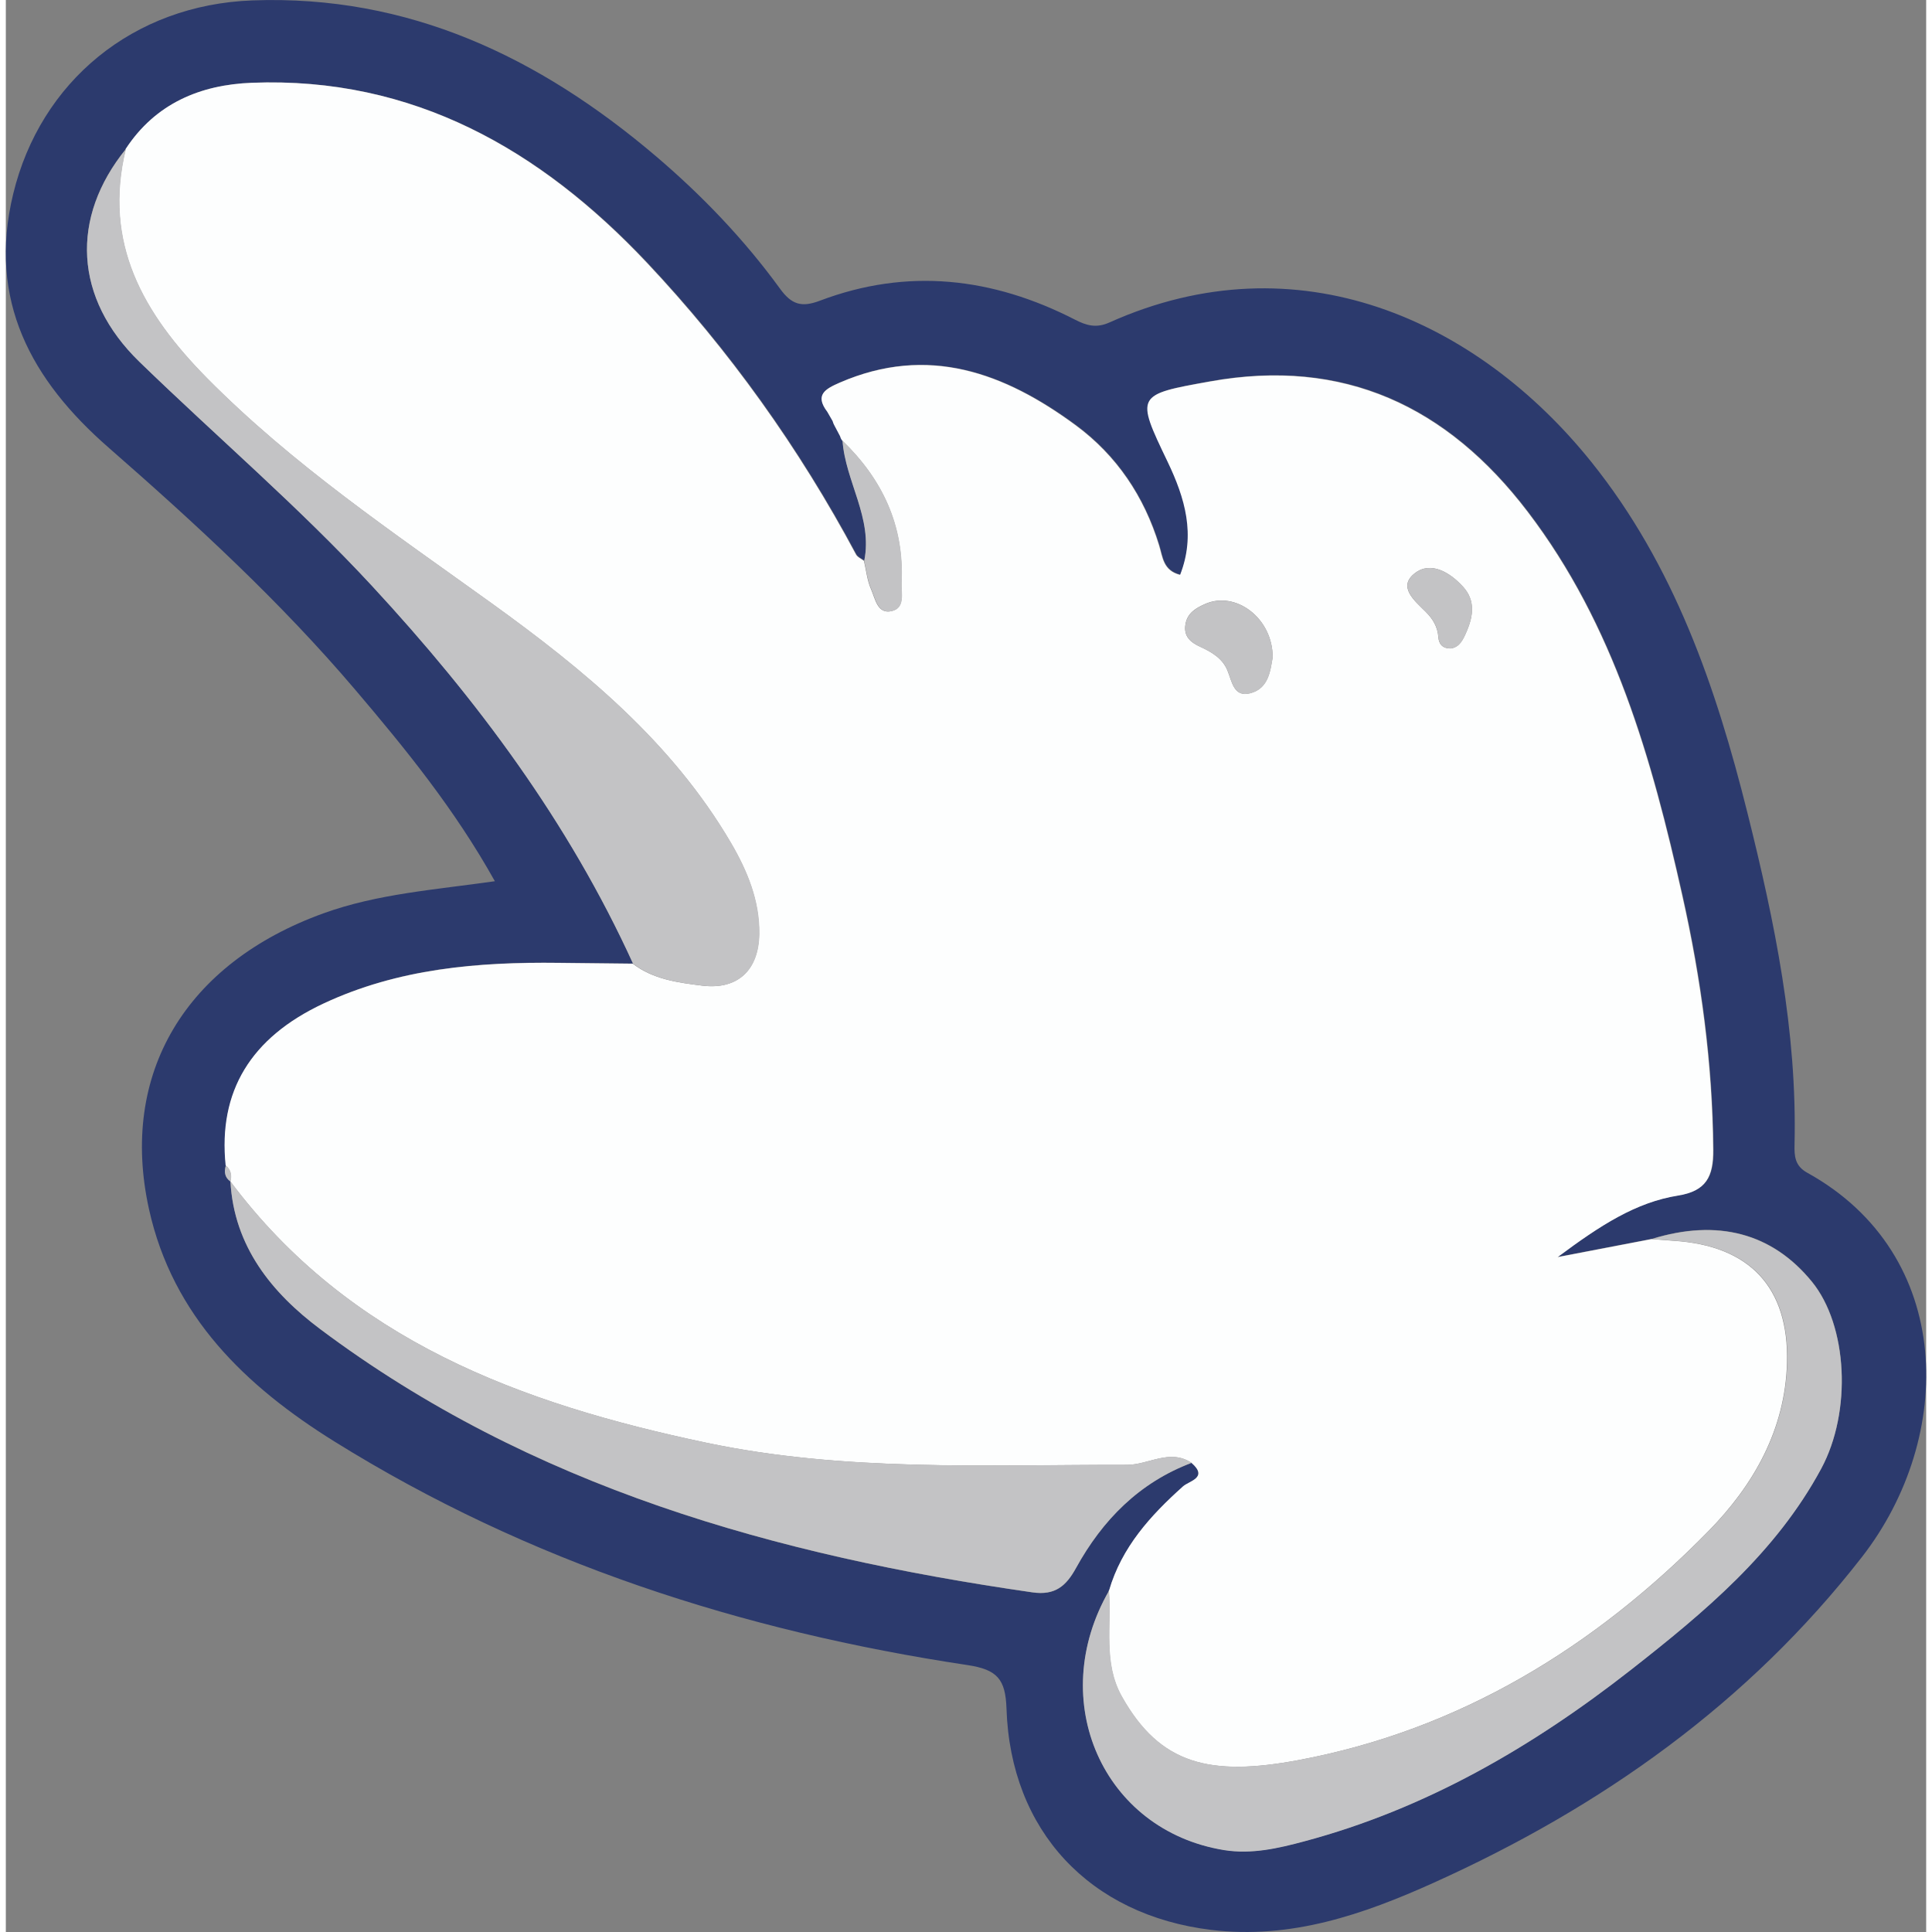 <?xml version="1.0" encoding="UTF-8"?><svg id="Layer_1" xmlns="http://www.w3.org/2000/svg" width="128" height="128" viewBox="0 0 192.73 193.9"><rect x="0" y="0" width="192.73" height="193.9" fill="#808080" stroke="none"/><defs><style>.cls-1{fill:#fdfefe;}.cls-2{fill:#2c3a6d;}.cls-3{fill:#c3c3c5;}</style></defs><path class="cls-2" d="M49.08,88.44c-4.03-7.22-8.95-13.26-14-19.2-7.53-8.86-16.05-16.7-24.78-24.33C2.56,38.15-1.85,30.16,.74,19.46,3.47,8.19,12.78,.48,24.75,.04c15.66-.58,28.78,5.69,40.44,15.59,4.66,3.96,8.9,8.38,12.5,13.33,1.18,1.63,2.18,1.91,4.01,1.22,8.8-3.33,17.33-2.34,25.6,1.9,1.13,.58,2.12,.89,3.47,.28,18.88-8.47,36.92-.25,48.37,14.02,8.3,10.35,12.5,22.57,15.66,35.23,2.73,10.91,4.99,21.9,4.72,33.25-.03,1.18,.04,2.15,1.26,2.83,14.88,8.22,14.86,26.56,5.5,38.58-11.42,14.68-26.15,25.1-42.96,32.68-7.07,3.19-14.35,5.71-22.34,4.74-12.18-1.48-20.15-9.92-20.55-22.21-.1-2.97-.94-3.92-3.92-4.37-22.6-3.4-44.04-10.3-63.55-22.45-8.86-5.52-16.21-12.53-18.59-23.3-3.01-13.63,3.69-24.71,17.52-29.7,5.43-1.96,11.11-2.35,17.2-3.22Zm-26.53,30.14v-.02c.34,6.56,4.18,11.22,8.99,14.83,21.19,15.88,45.78,22.73,71.5,26.43,2.26,.33,3.37-.63,4.37-2.45,2.65-4.82,6.34-8.57,11.6-10.55,1.71,1.5-.24,1.8-.86,2.36-3.27,2.93-6.15,6.1-7.42,10.45-6.37,11.04-.61,24.05,11.53,26.03,2.77,.45,5.48-.18,8.08-.88,12.2-3.26,22.91-9.48,32.77-17.21,7.34-5.75,14.53-11.73,19.09-20.18,3.1-5.75,2.66-14.38-.94-18.78-3.98-4.86-9.44-6.32-16.05-4.28-2.79,.54-5.58,1.07-9.43,1.81,4.31-3.21,7.85-5.49,12.1-6.18,2.79-.45,3.54-1.88,3.51-4.58-.07-8.65-1.22-17.15-3.11-25.56-3.07-13.68-6.82-27.08-15.51-38.48-8.08-10.6-18.49-15.49-31.88-13.08-7.43,1.34-7.48,1.34-4.26,8.04,1.76,3.67,2.84,7.33,1.26,11.37-1.72-.43-1.75-1.78-2.11-2.95-1.51-4.92-4.27-9.04-8.38-12.07-7.16-5.26-14.84-8.1-23.68-4.27-1.44,.63-2.53,1.21-1.24,2.92,.18,.31,.35,.62,.53,.93,.05,.18,.11,.35,.21,.5,.18,.35,.36,.69,.55,1.04,.04,.16,.11,.3,.21,.43,.29,4.1,3.05,7.75,2.18,12.06-.27-.21-.65-.36-.8-.64-5.71-10.69-12.73-20.5-20.99-29.28C53.68,15.02,40.9,7.68,24.71,8.3c-5.17,.2-9.66,2.08-12.65,6.63-5.6,6.9-5.23,14.98,1.35,21.37,7.76,7.53,16,14.56,23.36,22.51,10.53,11.38,19.7,23.69,26.18,37.89-2.48-.03-4.96-.05-7.44-.08-8.13-.1-16.11,.57-23.62,4.09-7.3,3.42-10.56,8.81-9.8,16.24-.18,.64-.11,1.2,.47,1.62Z"/><path class="cls-1" d="M110.72,159.63c1.27-4.35,4.15-7.52,7.42-10.45,.62-.56,2.57-.86,.86-2.36-2.19-1.45-4.31,.2-6.48,.2-14.13-.02-28.3,.72-42.27-2.23-18.53-3.91-35.77-10.23-47.72-26.22,0,0,0,.02,0,.02,.15-.63,.05-1.19-.47-1.62-.76-7.43,2.51-12.82,9.8-16.24,7.51-3.52,15.5-4.19,23.62-4.09,2.48,.03,4.96,.05,7.44,.08,2.05,1.58,4.56,1.9,6.96,2.2,3.57,.44,5.67-1.56,5.72-5.19,.04-3.34-1.2-6.34-2.84-9.14-5.92-10.11-14.73-17.35-24.04-24.06-9.86-7.1-19.94-13.87-28.56-22.6-6.4-6.48-10.44-13.53-8.13-22.99,2.99-4.56,7.48-6.43,12.65-6.63,16.19-.63,28.97,6.72,39.65,18.06,8.26,8.78,15.28,18.59,20.99,29.28,.15,.28,.53,.43,.8,.64,.23,.95,.32,1.97,.71,2.84,.42,.94,.63,2.53,2.06,2.2,1.4-.32,.94-1.82,.99-2.88,.28-5.69-1.92-10.35-5.94-14.23-.1-.13-.17-.27-.21-.43-.18-.35-.36-.69-.55-1.04-.09-.16-.16-.32-.21-.5-.18-.31-.35-.62-.53-.92-1.29-1.7-.2-2.29,1.24-2.92,8.85-3.84,16.53-1,23.68,4.27,4.11,3.03,6.88,7.15,8.38,12.07,.36,1.16,.39,2.52,2.11,2.95,1.58-4.03,.5-7.7-1.26-11.37-3.22-6.7-3.17-6.71,4.26-8.04,13.39-2.41,23.8,2.48,31.88,13.08,8.69,11.4,12.45,24.8,15.51,38.48,1.89,8.42,3.04,16.91,3.11,25.56,.02,2.7-.72,4.13-3.51,4.58-4.25,.68-7.79,2.97-12.1,6.18,3.85-.74,6.64-1.27,9.43-1.81,.74,.06,1.48,.12,2.22,.17,7.61,.48,11.57,4.67,11.37,12.24-.18,6.72-3.36,12.27-7.84,16.85-11.44,11.69-25.02,20-41.18,23.03-8.87,1.66-13.91,.48-17.76-6.4-1.88-3.37-1.01-7.06-1.29-10.61Zm16.42-93.65c.03-3.93-3.71-6.73-6.79-5.36-.92,.41-1.77,.9-1.96,2.03-.21,1.22,.52,1.83,1.48,2.26,1.15,.53,2.23,1.16,2.73,2.37,.47,1.12,.62,2.73,2.3,2.29,1.84-.48,2.01-2.28,2.24-3.6Zm17.9-.9c.88-.15,1.21-.88,1.57-1.71,.68-1.58,.87-3.12-.35-4.47-1.31-1.45-3.24-2.61-4.84-1.38-1.78,1.37-.03,2.77,1.07,3.87,.72,.72,1.21,1.51,1.28,2.56,.05,.66,.39,1.15,1.27,1.13Z"/><path class="cls-3" d="M12.06,14.94c-2.31,9.45,1.73,16.5,8.13,22.99,8.62,8.72,18.7,15.5,28.56,22.6,9.31,6.71,18.11,13.95,24.04,24.06,1.64,2.81,2.89,5.81,2.84,9.14-.05,3.63-2.15,5.63-5.72,5.19-2.41-.3-4.91-.62-6.96-2.2-6.47-14.2-15.65-26.51-26.18-37.89-7.36-7.96-15.6-14.98-23.36-22.51-6.58-6.39-6.95-14.47-1.35-21.37Z"/><path class="cls-3" d="M22.54,118.56c11.95,15.99,29.19,22.31,47.72,26.22,13.97,2.95,28.14,2.21,42.27,2.23,2.17,0,4.28-1.65,6.48-.2-5.25,1.98-8.94,5.73-11.6,10.55-1,1.82-2.1,2.77-4.37,2.45-25.72-3.7-50.3-10.55-71.5-26.43-4.81-3.6-8.65-8.27-9-14.83Z"/><path class="cls-3" d="M110.72,159.63c.28,3.56-.59,7.25,1.29,10.61,3.85,6.88,8.89,8.06,17.76,6.4,16.17-3.03,29.74-11.34,41.18-23.03,4.48-4.58,7.66-10.13,7.84-16.85,.2-7.57-3.76-11.76-11.37-12.24-.74-.05-1.48-.11-2.22-.17,6.61-2.04,12.07-.59,16.05,4.28,3.6,4.4,4.04,13.03,.94,18.78-4.55,8.44-11.74,14.42-19.09,20.18-9.86,7.72-20.57,13.95-32.77,17.21-2.6,.7-5.31,1.33-8.08,.88-12.14-1.98-17.9-14.99-11.53-26.03Z"/><path class="cls-3" d="M83.97,44.22c4.02,3.88,6.22,8.55,5.94,14.23-.05,1.05,.41,2.56-.99,2.88-1.43,.33-1.64-1.26-2.06-2.2-.39-.88-.49-1.89-.71-2.84,.87-4.31-1.89-7.96-2.18-12.06Z"/><path class="cls-3" d="M22.08,116.97c.53,.43,.63,.99,.47,1.62-.59-.41-.66-.98-.47-1.62Z"/><path class="cls-3" d="M82.47,41.32c.18,.31,.35,.62,.53,.92-.18-.31-.35-.62-.53-.92Z"/><path class="cls-3" d="M83.21,42.75c.18,.35,.36,.69,.55,1.04-.18-.35-.36-.69-.55-1.04Z"/><path class="cls-3" d="M127.15,65.98c-.23,1.33-.4,3.12-2.24,3.6-1.68,.44-1.84-1.17-2.3-2.29-.5-1.22-1.59-1.85-2.73-2.37-.95-.44-1.69-1.04-1.48-2.26,.19-1.13,1.04-1.62,1.96-2.03,3.08-1.37,6.82,1.43,6.79,5.36Z"/><path class="cls-3" d="M145.05,65.08c-.88,.02-1.22-.47-1.27-1.13-.07-1.05-.56-1.84-1.28-2.56-1.1-1.1-2.85-2.51-1.07-3.87,1.6-1.23,3.53-.06,4.84,1.38,1.22,1.35,1.02,2.88,.35,4.47-.36,.83-.69,1.57-1.57,1.71Z"/></svg>